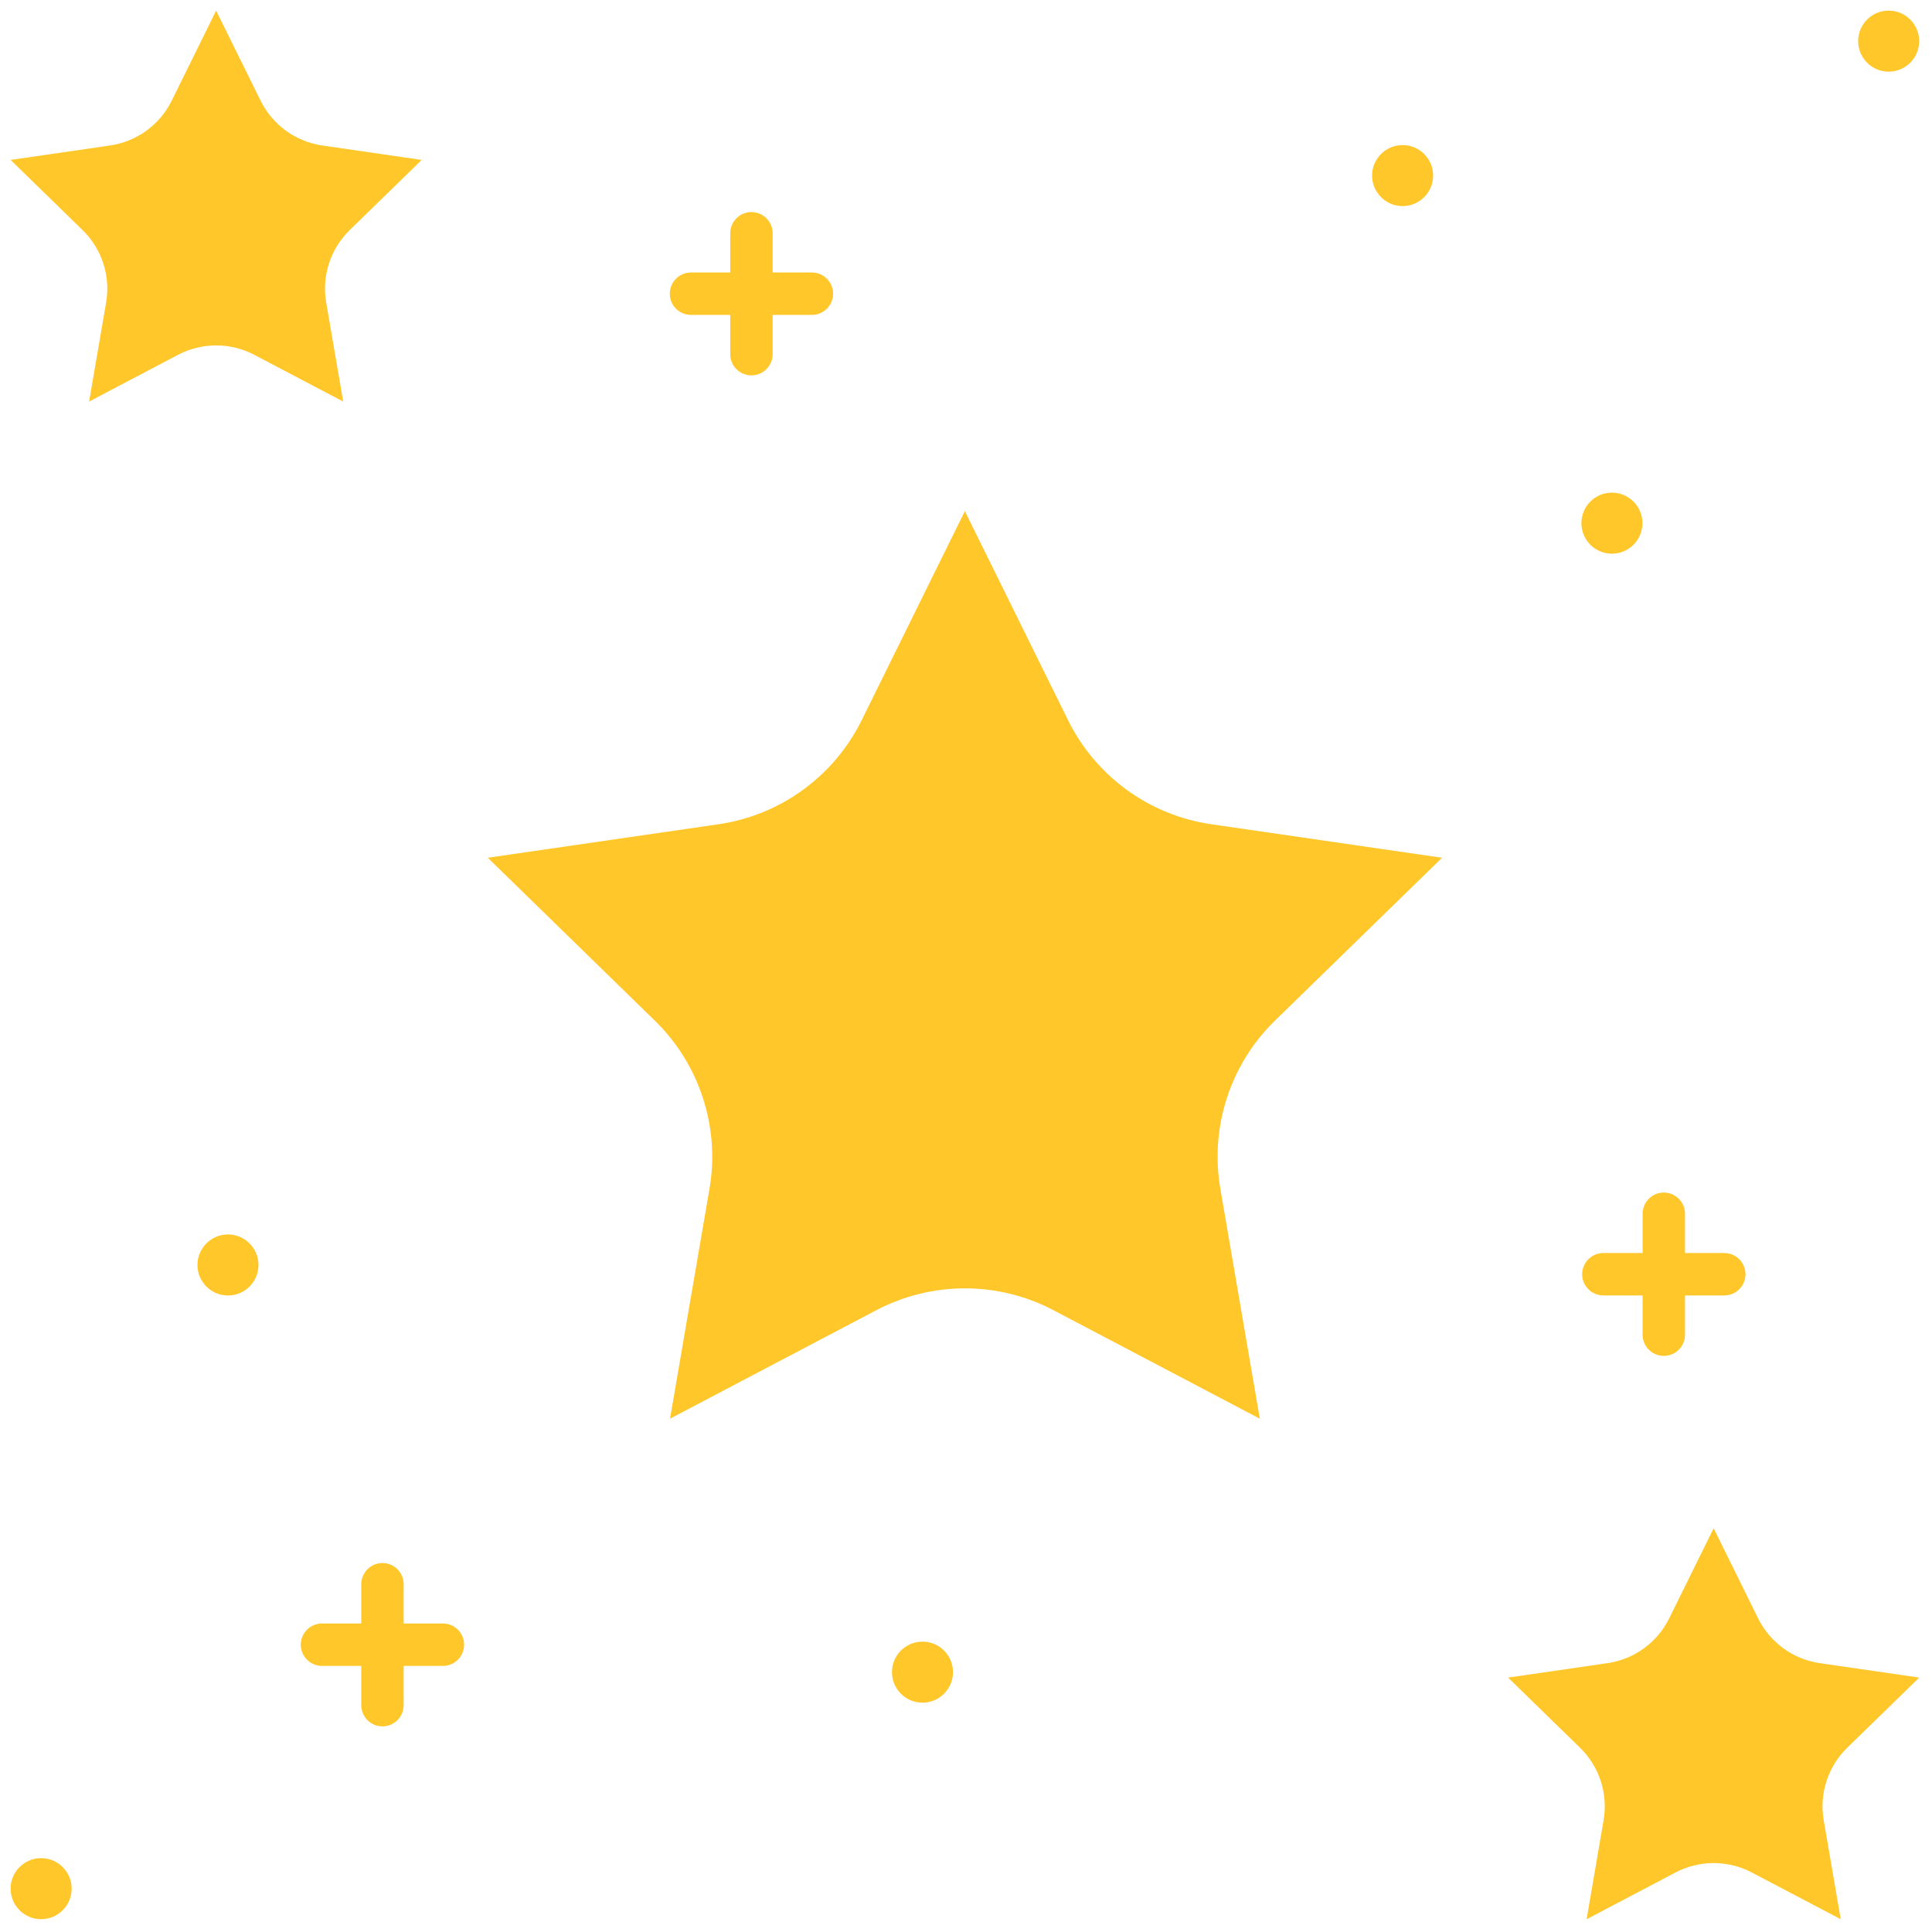 <svg xmlns="http://www.w3.org/2000/svg" xmlns:xlink="http://www.w3.org/1999/xlink" version="1.1" width="256" height="256" viewBox="0 0 256 256" xml:space="preserve">

<defs>
</defs>
<g style="stroke: none; stroke-width: 0; stroke-dasharray: none; stroke-linecap: butt; stroke-linejoin: miter; stroke-miterlimit: 10; fill: none; fill-rule: nonzero; opacity: 1;" transform="translate(1.407 1.407) scale(2.81 2.81)" >
	<path d="M 45.001 60.251 c 1.431 0 2.86 0.342 4.163 1.025 l 9.742 5.122 l -1.861 -10.839 c -0.501 -2.907 0.463 -5.876 2.582 -7.939 l 7.872 -7.673 l -10.884 -1.581 c -2.919 -0.425 -5.442 -2.257 -6.75 -4.903 l -4.868 -9.861 l -4.865 9.859 c -1.308 2.646 -3.83 4.481 -6.75 4.906 L 22.5 39.947 l 7.875 7.678 c 2.112 2.055 3.078 5.022 2.58 7.932 l -1.861 10.841 l 9.733 -5.119 C 42.134 60.595 43.568 60.251 45.001 60.251 z" style="stroke: none; stroke-width: 1; stroke-dasharray: none; stroke-linecap: butt; stroke-linejoin: miter; stroke-miterlimit: 10; fill: rgb(255,199,41); fill-rule: nonzero; opacity: 1;" transform=" matrix(1 0 0 1 0 0) " stroke-linecap="round" />
	<path d="M 9.693 15.787 c 0.616 0 1.232 0.147 1.793 0.442 l 4.197 2.206 l -0.802 -4.669 c -0.216 -1.252 0.199 -2.531 1.112 -3.42 l 3.391 -3.305 L 14.696 6.36 c -1.258 -0.183 -2.344 -0.972 -2.908 -2.112 L 9.692 0 L 7.596 4.247 c -0.563 1.14 -1.65 1.93 -2.908 2.113 L 0 7.041 l 3.392 3.307 c 0.91 0.885 1.326 2.163 1.111 3.417 l -0.802 4.67 l 4.193 -2.205 C 8.458 15.936 9.076 15.787 9.693 15.787 z" style="stroke: none; stroke-width: 1; stroke-dasharray: none; stroke-linecap: butt; stroke-linejoin: miter; stroke-miterlimit: 10; fill: rgb(255,199,41); fill-rule: nonzero; opacity: 1;" transform=" matrix(1 0 0 1 0 0) " stroke-linecap="round" />
	<path d="M 80.308 87.352 c 0.616 0 1.232 0.147 1.793 0.442 L 86.298 90 l -0.802 -4.669 c -0.216 -1.252 0.199 -2.531 1.112 -3.42 L 90 78.606 l -4.689 -0.681 c -1.258 -0.183 -2.344 -0.972 -2.908 -2.112 l -2.097 -4.248 l -2.096 4.247 c -0.563 1.14 -1.65 1.93 -2.908 2.113 l -4.689 0.681 l 3.392 3.307 c 0.91 0.885 1.326 2.163 1.111 3.417 L 74.317 90 l 4.193 -2.205 C 79.073 87.5 79.69 87.352 80.308 87.352 z" style="stroke: none; stroke-width: 1; stroke-dasharray: none; stroke-linecap: butt; stroke-linejoin: miter; stroke-miterlimit: 10; fill: rgb(255,199,41); fill-rule: nonzero; opacity: 1;" transform=" matrix(1 0 0 1 0 0) " stroke-linecap="round" />
	<circle cx="75.509" cy="24.169" r="1.439" style="stroke: none; stroke-width: 1; stroke-dasharray: none; stroke-linecap: butt; stroke-linejoin: miter; stroke-miterlimit: 10; fill: rgb(255,199,41); fill-rule: nonzero; opacity: 1;" transform="  matrix(1 0 0 1 0 0) "/>
	<circle cx="88.559" cy="1.439" r="1.439" style="stroke: none; stroke-width: 1; stroke-dasharray: none; stroke-linecap: butt; stroke-linejoin: miter; stroke-miterlimit: 10; fill: rgb(255,199,41); fill-rule: nonzero; opacity: 1;" transform="  matrix(1 0 0 1 0 0) "/>
	<circle cx="42.999" cy="78.349" r="1.439" style="stroke: none; stroke-width: 1; stroke-dasharray: none; stroke-linecap: butt; stroke-linejoin: miter; stroke-miterlimit: 10; fill: rgb(255,199,41); fill-rule: nonzero; opacity: 1;" transform="  matrix(1 0 0 1 0 0) "/>
	<circle cx="1.439" cy="88.559" r="1.439" style="stroke: none; stroke-width: 1; stroke-dasharray: none; stroke-linecap: butt; stroke-linejoin: miter; stroke-miterlimit: 10; fill: rgb(255,199,41); fill-rule: nonzero; opacity: 1;" transform="  matrix(1 0 0 1 0 0) "/>
	<circle cx="10.249" cy="59.149" r="1.439" style="stroke: none; stroke-width: 1; stroke-dasharray: none; stroke-linecap: butt; stroke-linejoin: miter; stroke-miterlimit: 10; fill: rgb(255,199,41); fill-rule: nonzero; opacity: 1;" transform="  matrix(1 0 0 1 0 0) "/>
	<path d="M 37.784 12.349 h -1.851 v -1.85 c 0 -0.552 -0.448 -1 -1 -1 s -1 0.448 -1 1 v 1.85 h -1.85 c -0.552 0 -1 0.448 -1 1 s 0.448 1 1 1 h 1.85 v 1.851 c 0 0.552 0.448 1 1 1 s 1 -0.448 1 -1 v -1.851 h 1.851 c 0.552 0 1 -0.448 1 -1 S 38.336 12.349 37.784 12.349 z" style="stroke: none; stroke-width: 1; stroke-dasharray: none; stroke-linecap: butt; stroke-linejoin: miter; stroke-miterlimit: 10; fill: rgb(255,199,41); fill-rule: nonzero; opacity: 1;" transform=" matrix(1 0 0 1 0 0) " stroke-linecap="round" />
	<path d="M 80.807 58.586 h -1.851 v -1.851 c 0 -0.553 -0.447 -1 -1 -1 s -1 0.447 -1 1 v 1.851 h -1.85 c -0.553 0 -1 0.447 -1 1 s 0.447 1 1 1 h 1.85 v 1.85 c 0 0.553 0.447 1 1 1 s 1 -0.447 1 -1 v -1.85 h 1.851 c 0.553 0 1 -0.447 1 -1 S 81.359 58.586 80.807 58.586 z" style="stroke: none; stroke-width: 1; stroke-dasharray: none; stroke-linecap: butt; stroke-linejoin: miter; stroke-miterlimit: 10; fill: rgb(255,199,41); fill-rule: nonzero; opacity: 1;" transform=" matrix(1 0 0 1 0 0) " stroke-linecap="round" />
	<path d="M 20.385 76.055 h -1.851 v -1.851 c 0 -0.553 -0.448 -1 -1 -1 s -1 0.447 -1 1 v 1.851 h -1.851 c -0.552 0 -1 0.447 -1 1 s 0.448 1 1 1 h 1.851 v 1.851 c 0 0.553 0.448 1 1 1 s 1 -0.447 1 -1 v -1.851 h 1.851 c 0.552 0 1 -0.447 1 -1 S 20.938 76.055 20.385 76.055 z" style="stroke: none; stroke-width: 1; stroke-dasharray: none; stroke-linecap: butt; stroke-linejoin: miter; stroke-miterlimit: 10; fill: rgb(255,199,41); fill-rule: nonzero; opacity: 1;" transform=" matrix(1 0 0 1 0 0) " stroke-linecap="round" />
	<circle cx="65.639" cy="7.779" r="1.439" style="stroke: none; stroke-width: 1; stroke-dasharray: none; stroke-linecap: butt; stroke-linejoin: miter; stroke-miterlimit: 10; fill: rgb(255,199,41); fill-rule: nonzero; opacity: 1;" transform="  matrix(1 0 0 1 0 0) "/>
</g>
</svg>